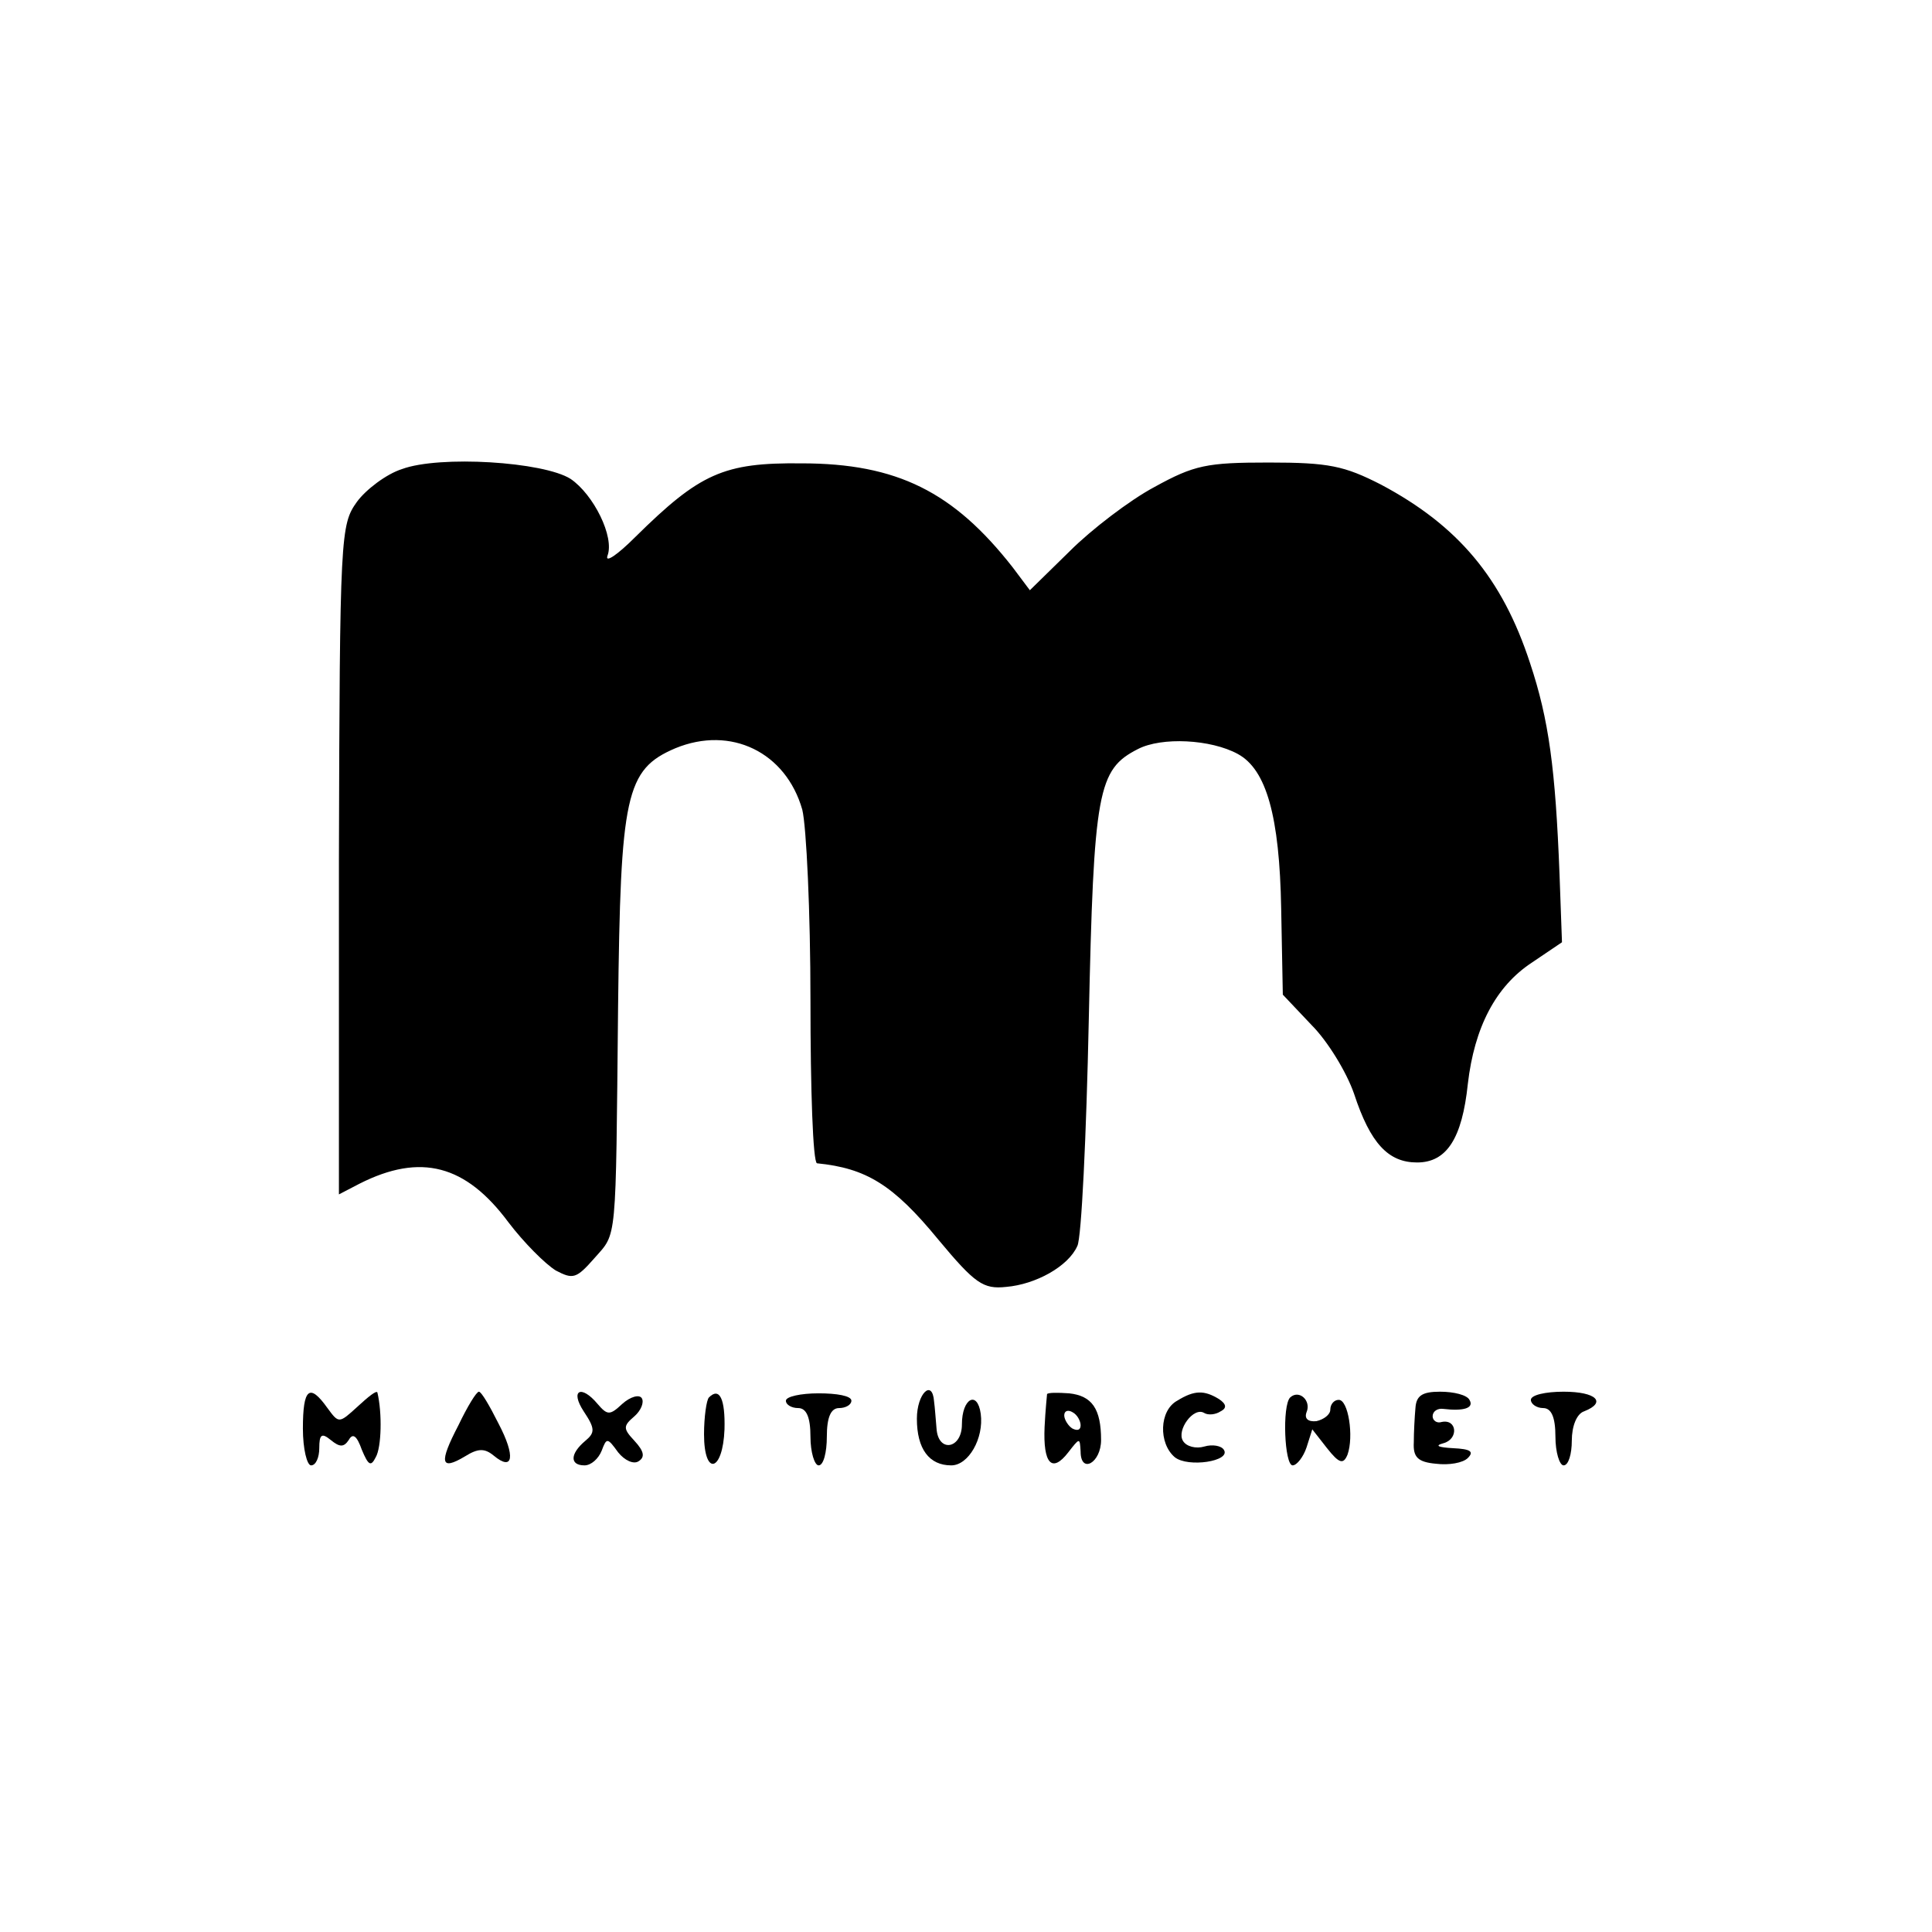 <?xml version="1.0" standalone="no"?>
<!DOCTYPE svg PUBLIC "-//W3C//DTD SVG 20010904//EN"
 "http://www.w3.org/TR/2001/REC-SVG-20010904/DTD/svg10.dtd">
<svg version="1.0" xmlns="http://www.w3.org/2000/svg"
 width="236pt" height="236pt" viewBox="0 0 236 236"
 preserveAspectRatio="xMidYMid meet">
<g transform="translate(0,236) scale(0.1,-0.1)"
fill="#000000" stroke="none">
<path d="M491 1787 c-19 -6 -44 -25 -55 -40 -20 -28 -21 -39 -22 -437 l0 -409
25 13 c75 38 130 23 182 -47 19 -25 45 -51 58 -59 21 -11 25 -10 47 15 28 32
26 14 29 307 3 259 9 290 70 316 68 28 135 -5 155 -75 5 -20 10 -125 10 -233
0 -109 3 -198 8 -199 60 -6 93 -26 148 -93 45 -54 55 -61 83 -58 36 3 76 25
87 50 5 9 11 134 14 277 6 280 11 305 60 330 29 15 89 12 122 -6 35 -19 51
-76 53 -189 l2 -105 35 -37 c20 -20 43 -58 52 -84 20 -61 42 -84 77 -84 36 0
55 29 62 96 8 69 34 119 78 148 l37 25 -3 83 c-5 129 -13 189 -36 258 -34 104
-88 168 -182 218 -45 23 -64 27 -137 27 -76 0 -91 -3 -140 -30 -30 -16 -77
-52 -103 -78 l-49 -48 -21 28 c-72 92 -141 127 -258 127 -95 1 -124 -12 -203
-90 -22 -22 -37 -32 -34 -23 9 23 -17 75 -45 94 -33 21 -160 29 -206 12z"/>
<path d="M370 615 c0 -25 5 -45 10 -45 6 0 10 10 10 21 0 17 3 19 14 10 11 -9
16 -9 22 0 5 9 10 5 16 -12 8 -19 11 -21 17 -9 7 12 8 54 2 79 -1 3 -11 -5
-24 -17 -23 -21 -23 -21 -37 -2 -22 31 -30 24 -30 -25z"/>
<path d="M560 619 c-24 -46 -22 -56 8 -38 16 10 24 10 35 1 24 -20 27 -1 6 39
-11 22 -21 39 -24 39 -3 0 -14 -18 -25 -41z"/>
<path d="M713 636 c14 -21 14 -26 2 -36 -19 -16 -19 -30 -1 -30 8 0 17 8 21
18 6 16 7 16 20 -2 8 -10 19 -15 25 -11 8 5 7 12 -5 25 -14 15 -14 18 0 30 8
7 12 17 9 22 -3 5 -14 2 -24 -7 -15 -14 -18 -14 -30 0 -20 24 -34 17 -17 -9z"/>
<path d="M866 653 c-3 -3 -6 -24 -6 -45 0 -52 23 -46 25 6 1 37 -6 52 -19 39z"/>
<path d="M960 649 c0 -5 7 -9 15 -9 10 0 15 -11 15 -35 0 -19 5 -35 10 -35 6
0 10 16 10 35 0 24 5 35 15 35 8 0 15 4 15 9 0 6 -18 9 -40 9 -22 0 -40 -4
-40 -9z"/>
<path d="M1120 627 c0 -37 15 -57 42 -57 21 0 40 33 36 63 -4 29 -23 19 -23
-13 0 -30 -29 -35 -31 -5 -1 11 -2 26 -3 33 -2 28 -21 10 -21 -21z"/>
<path d="M1279 657 c0 -1 -2 -19 -3 -40 -2 -45 9 -57 29 -31 14 18 14 18 15 1
0 -28 25 -14 25 14 0 38 -11 54 -39 57 -14 1 -26 1 -27 -1z m41 -38 c0 -6 -4
-7 -10 -4 -5 3 -10 11 -10 16 0 6 5 7 10 4 6 -3 10 -11 10 -16z"/>
<path d="M1438 649 c-22 -12 -23 -52 -3 -69 16 -13 69 -5 60 9 -3 5 -14 7 -24
4 -10 -3 -22 0 -26 7 -8 13 13 42 26 34 5 -3 14 -2 20 2 8 4 7 9 -2 15 -18 11
-30 11 -51 -2z"/>
<path d="M1576 653 c-10 -10 -7 -83 3 -83 5 0 13 10 17 22 l7 22 18 -23 c15
-19 20 -20 25 -8 8 22 1 68 -11 67 -5 0 -10 -5 -10 -12 0 -6 -8 -12 -17 -14
-10 -1 -15 3 -12 11 6 14 -9 28 -20 18z"/>
<path d="M1729 640 c-1 -11 -2 -30 -2 -42 -1 -18 5 -24 27 -26 16 -2 33 1 39
7 8 8 3 11 -18 12 -18 1 -23 3 -12 6 19 5 17 30 -2 26 -6 -2 -11 2 -11 7 0 6
6 10 13 9 25 -3 38 1 32 11 -3 6 -19 10 -36 10 -22 0 -29 -5 -30 -20z"/>
<path d="M1870 650 c0 -5 7 -10 15 -10 10 0 15 -11 15 -35 0 -19 5 -35 10 -35
6 0 10 14 10 30 0 18 6 33 15 36 28 11 15 24 -25 24 -22 0 -40 -4 -40 -10z"/>
</g>
</svg>
